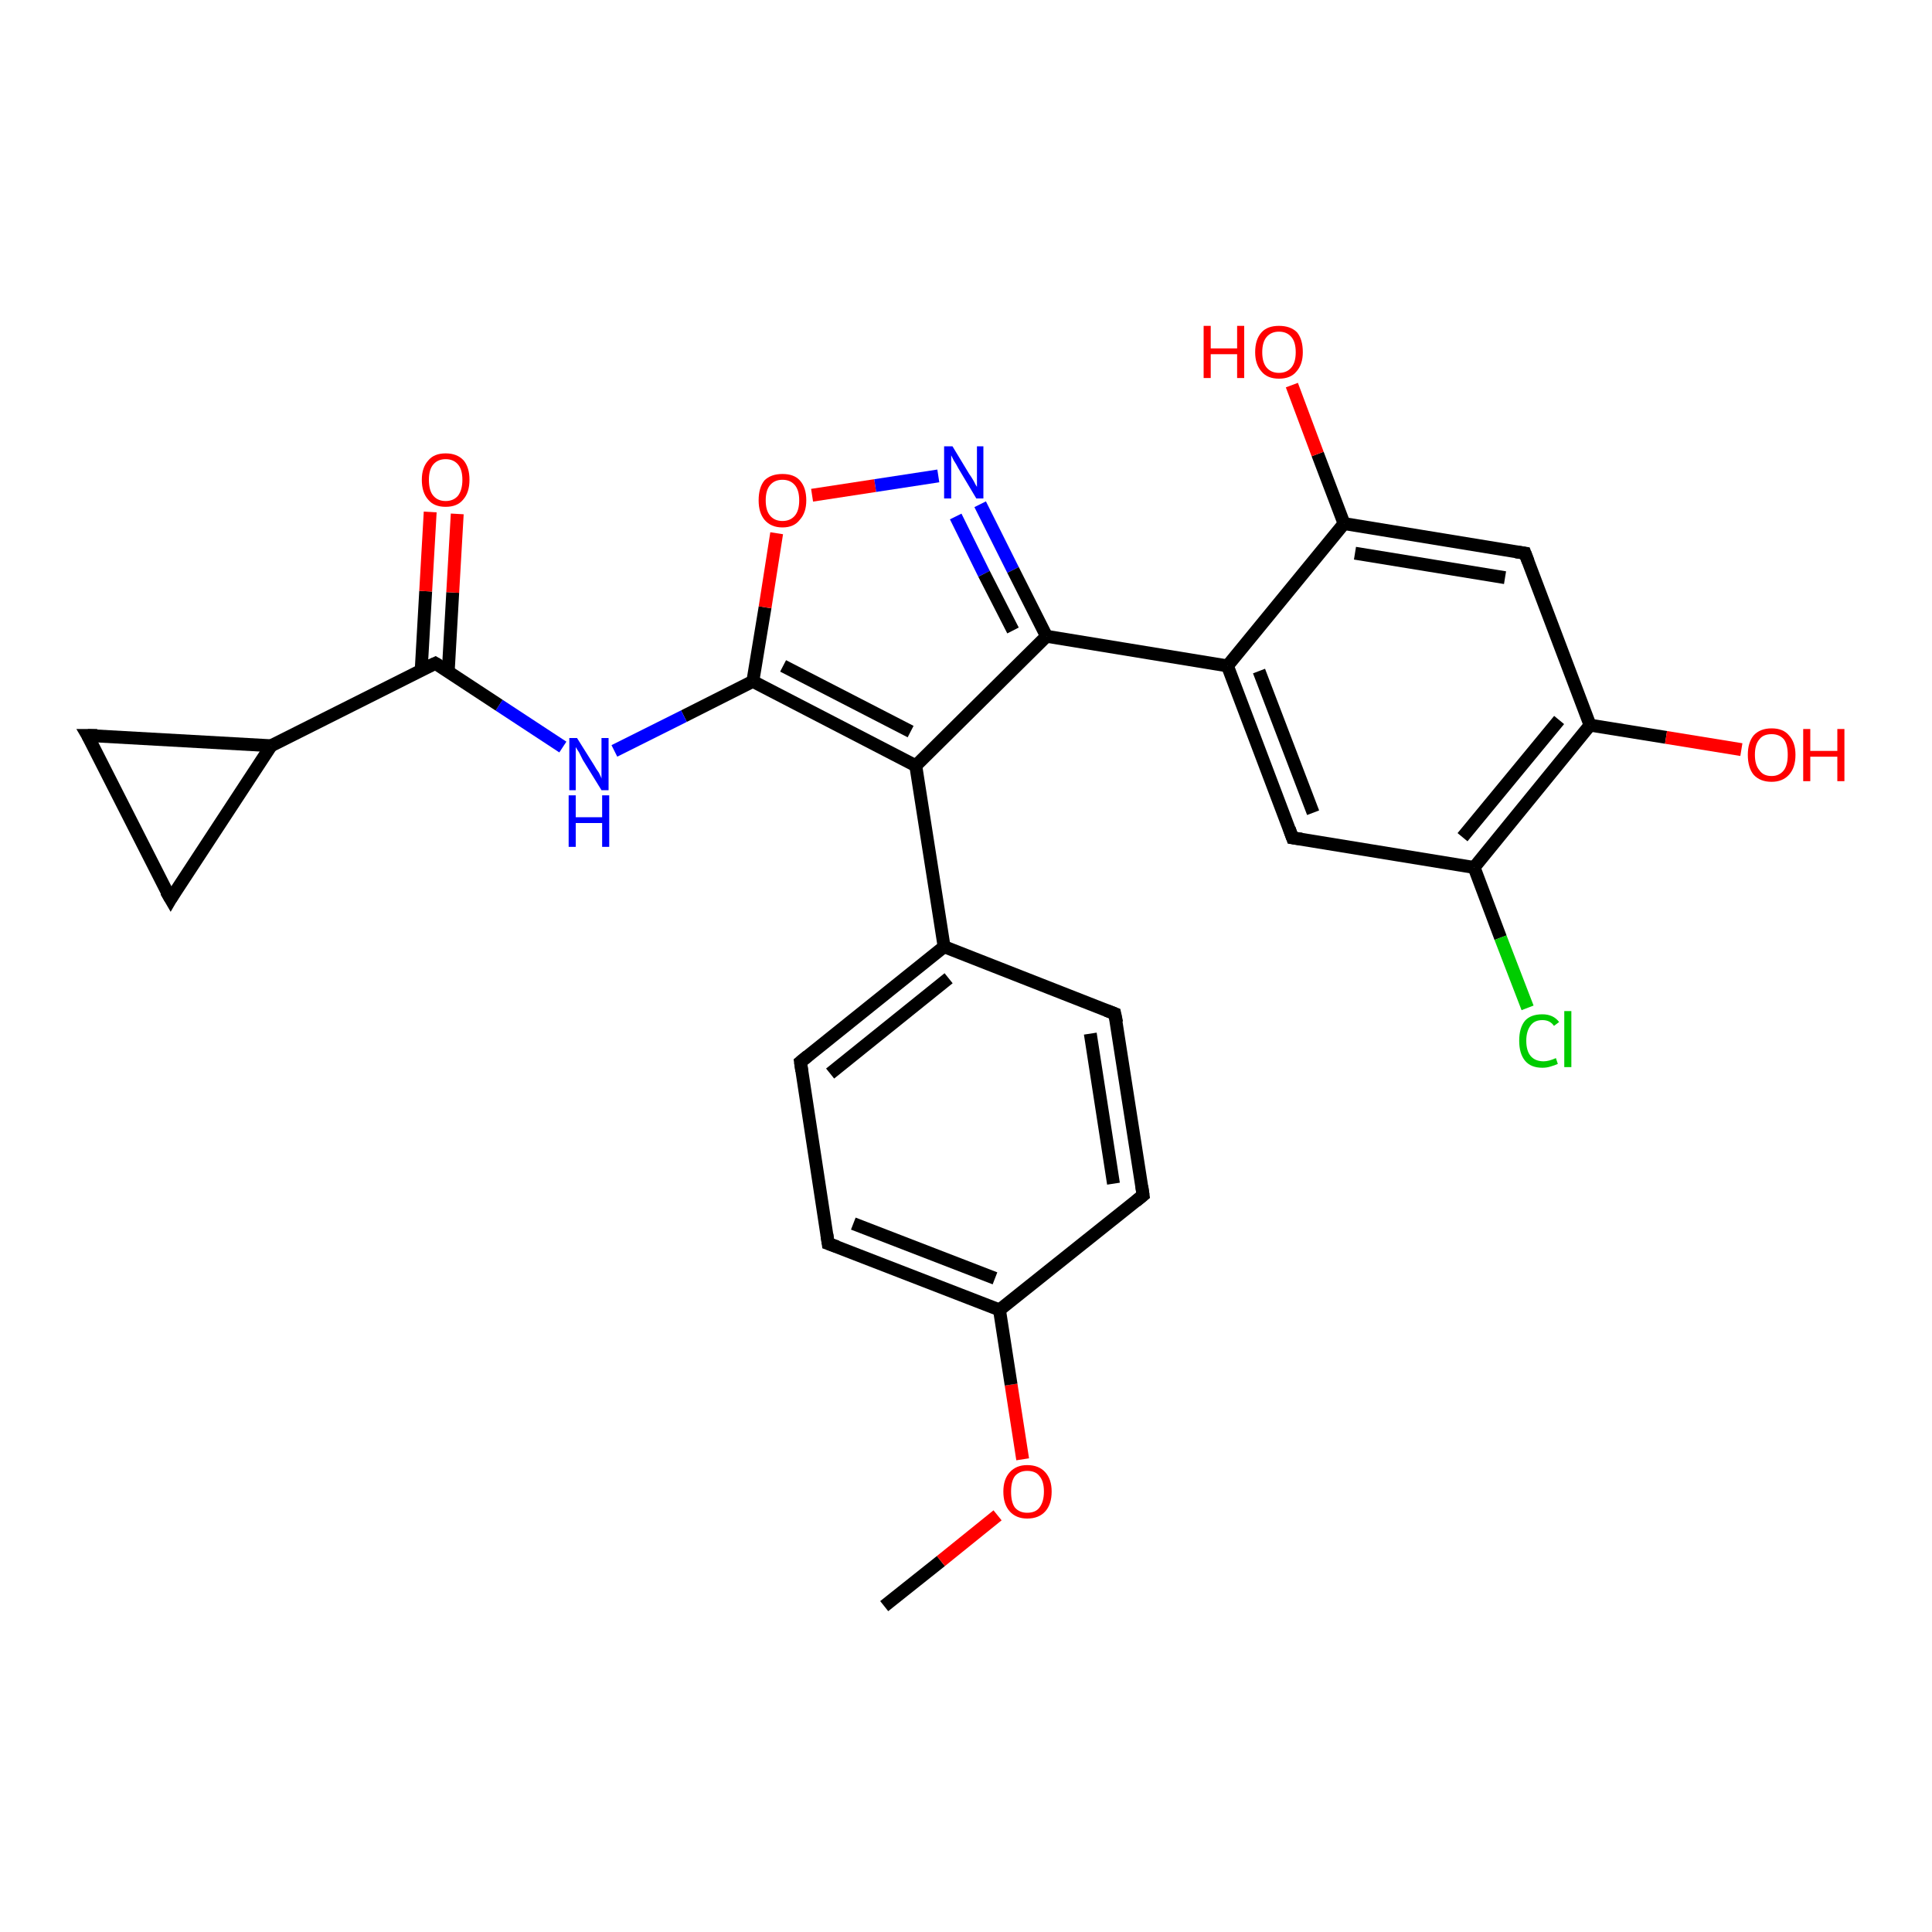 <?xml version='1.0' encoding='iso-8859-1'?>
<svg version='1.1' baseProfile='full'
              xmlns='http://www.w3.org/2000/svg'
                      xmlns:rdkit='http://www.rdkit.org/xml'
                      xmlns:xlink='http://www.w3.org/1999/xlink'
                  xml:space='preserve'
width='300px' height='300px' viewBox='0 0 300 300'>
<!-- END OF HEADER -->
<rect style='opacity:1.0;fill:#FFFFFF;stroke:none' width='300.0' height='300.0' x='0.0' y='0.0'> </rect>
<path class='bond-0 atom-0 atom-1' d='M 137.3,249.4 L 146.1,242.4' style='fill:none;fill-rule:evenodd;stroke:#000000;stroke-width:2.0px;stroke-linecap:butt;stroke-linejoin:miter;stroke-opacity:1' />
<path class='bond-0 atom-0 atom-1' d='M 146.1,242.4 L 154.9,235.3' style='fill:none;fill-rule:evenodd;stroke:#FF0000;stroke-width:2.0px;stroke-linecap:butt;stroke-linejoin:miter;stroke-opacity:1' />
<path class='bond-1 atom-1 atom-2' d='M 158.8,226.6 L 157.0,215.0' style='fill:none;fill-rule:evenodd;stroke:#FF0000;stroke-width:2.0px;stroke-linecap:butt;stroke-linejoin:miter;stroke-opacity:1' />
<path class='bond-1 atom-1 atom-2' d='M 157.0,215.0 L 155.2,203.4' style='fill:none;fill-rule:evenodd;stroke:#000000;stroke-width:2.0px;stroke-linecap:butt;stroke-linejoin:miter;stroke-opacity:1' />
<path class='bond-2 atom-2 atom-3' d='M 155.2,203.4 L 128.6,193.1' style='fill:none;fill-rule:evenodd;stroke:#000000;stroke-width:2.0px;stroke-linecap:butt;stroke-linejoin:miter;stroke-opacity:1' />
<path class='bond-2 atom-2 atom-3' d='M 154.5,198.5 L 132.5,190.0' style='fill:none;fill-rule:evenodd;stroke:#000000;stroke-width:2.0px;stroke-linecap:butt;stroke-linejoin:miter;stroke-opacity:1' />
<path class='bond-3 atom-3 atom-4' d='M 128.6,193.1 L 124.3,164.9' style='fill:none;fill-rule:evenodd;stroke:#000000;stroke-width:2.0px;stroke-linecap:butt;stroke-linejoin:miter;stroke-opacity:1' />
<path class='bond-4 atom-4 atom-5' d='M 124.3,164.9 L 146.6,147.0' style='fill:none;fill-rule:evenodd;stroke:#000000;stroke-width:2.0px;stroke-linecap:butt;stroke-linejoin:miter;stroke-opacity:1' />
<path class='bond-4 atom-4 atom-5' d='M 128.9,166.7 L 147.3,151.9' style='fill:none;fill-rule:evenodd;stroke:#000000;stroke-width:2.0px;stroke-linecap:butt;stroke-linejoin:miter;stroke-opacity:1' />
<path class='bond-5 atom-5 atom-6' d='M 146.6,147.0 L 173.1,157.4' style='fill:none;fill-rule:evenodd;stroke:#000000;stroke-width:2.0px;stroke-linecap:butt;stroke-linejoin:miter;stroke-opacity:1' />
<path class='bond-6 atom-6 atom-7' d='M 173.1,157.4 L 177.5,185.6' style='fill:none;fill-rule:evenodd;stroke:#000000;stroke-width:2.0px;stroke-linecap:butt;stroke-linejoin:miter;stroke-opacity:1' />
<path class='bond-6 atom-6 atom-7' d='M 169.3,160.5 L 172.9,183.8' style='fill:none;fill-rule:evenodd;stroke:#000000;stroke-width:2.0px;stroke-linecap:butt;stroke-linejoin:miter;stroke-opacity:1' />
<path class='bond-7 atom-5 atom-8' d='M 146.6,147.0 L 142.2,118.9' style='fill:none;fill-rule:evenodd;stroke:#000000;stroke-width:2.0px;stroke-linecap:butt;stroke-linejoin:miter;stroke-opacity:1' />
<path class='bond-8 atom-8 atom-9' d='M 142.2,118.9 L 116.9,105.8' style='fill:none;fill-rule:evenodd;stroke:#000000;stroke-width:2.0px;stroke-linecap:butt;stroke-linejoin:miter;stroke-opacity:1' />
<path class='bond-8 atom-8 atom-9' d='M 141.4,113.6 L 121.6,103.4' style='fill:none;fill-rule:evenodd;stroke:#000000;stroke-width:2.0px;stroke-linecap:butt;stroke-linejoin:miter;stroke-opacity:1' />
<path class='bond-9 atom-9 atom-10' d='M 116.9,105.8 L 106.2,111.2' style='fill:none;fill-rule:evenodd;stroke:#000000;stroke-width:2.0px;stroke-linecap:butt;stroke-linejoin:miter;stroke-opacity:1' />
<path class='bond-9 atom-9 atom-10' d='M 106.2,111.2 L 95.4,116.6' style='fill:none;fill-rule:evenodd;stroke:#0000FF;stroke-width:2.0px;stroke-linecap:butt;stroke-linejoin:miter;stroke-opacity:1' />
<path class='bond-10 atom-10 atom-11' d='M 87.4,116.0 L 77.5,109.5' style='fill:none;fill-rule:evenodd;stroke:#0000FF;stroke-width:2.0px;stroke-linecap:butt;stroke-linejoin:miter;stroke-opacity:1' />
<path class='bond-10 atom-10 atom-11' d='M 77.5,109.5 L 67.6,103.0' style='fill:none;fill-rule:evenodd;stroke:#000000;stroke-width:2.0px;stroke-linecap:butt;stroke-linejoin:miter;stroke-opacity:1' />
<path class='bond-11 atom-11 atom-12' d='M 69.6,104.3 L 70.3,92.0' style='fill:none;fill-rule:evenodd;stroke:#000000;stroke-width:2.0px;stroke-linecap:butt;stroke-linejoin:miter;stroke-opacity:1' />
<path class='bond-11 atom-11 atom-12' d='M 70.3,92.0 L 71.0,79.8' style='fill:none;fill-rule:evenodd;stroke:#FF0000;stroke-width:2.0px;stroke-linecap:butt;stroke-linejoin:miter;stroke-opacity:1' />
<path class='bond-11 atom-11 atom-12' d='M 65.4,104.1 L 66.1,91.8' style='fill:none;fill-rule:evenodd;stroke:#000000;stroke-width:2.0px;stroke-linecap:butt;stroke-linejoin:miter;stroke-opacity:1' />
<path class='bond-11 atom-11 atom-12' d='M 66.1,91.8 L 66.8,79.5' style='fill:none;fill-rule:evenodd;stroke:#FF0000;stroke-width:2.0px;stroke-linecap:butt;stroke-linejoin:miter;stroke-opacity:1' />
<path class='bond-12 atom-11 atom-13' d='M 67.6,103.0 L 42.1,115.8' style='fill:none;fill-rule:evenodd;stroke:#000000;stroke-width:2.0px;stroke-linecap:butt;stroke-linejoin:miter;stroke-opacity:1' />
<path class='bond-13 atom-13 atom-14' d='M 42.1,115.8 L 26.5,139.6' style='fill:none;fill-rule:evenodd;stroke:#000000;stroke-width:2.0px;stroke-linecap:butt;stroke-linejoin:miter;stroke-opacity:1' />
<path class='bond-14 atom-14 atom-15' d='M 26.5,139.6 L 13.6,114.2' style='fill:none;fill-rule:evenodd;stroke:#000000;stroke-width:2.0px;stroke-linecap:butt;stroke-linejoin:miter;stroke-opacity:1' />
<path class='bond-15 atom-9 atom-16' d='M 116.9,105.8 L 118.8,94.3' style='fill:none;fill-rule:evenodd;stroke:#000000;stroke-width:2.0px;stroke-linecap:butt;stroke-linejoin:miter;stroke-opacity:1' />
<path class='bond-15 atom-9 atom-16' d='M 118.8,94.3 L 120.6,82.8' style='fill:none;fill-rule:evenodd;stroke:#FF0000;stroke-width:2.0px;stroke-linecap:butt;stroke-linejoin:miter;stroke-opacity:1' />
<path class='bond-16 atom-16 atom-17' d='M 126.1,76.9 L 135.9,75.4' style='fill:none;fill-rule:evenodd;stroke:#FF0000;stroke-width:2.0px;stroke-linecap:butt;stroke-linejoin:miter;stroke-opacity:1' />
<path class='bond-16 atom-16 atom-17' d='M 135.9,75.4 L 145.7,73.9' style='fill:none;fill-rule:evenodd;stroke:#0000FF;stroke-width:2.0px;stroke-linecap:butt;stroke-linejoin:miter;stroke-opacity:1' />
<path class='bond-17 atom-17 atom-18' d='M 152.2,78.3 L 157.3,88.5' style='fill:none;fill-rule:evenodd;stroke:#0000FF;stroke-width:2.0px;stroke-linecap:butt;stroke-linejoin:miter;stroke-opacity:1' />
<path class='bond-17 atom-17 atom-18' d='M 157.3,88.5 L 162.5,98.8' style='fill:none;fill-rule:evenodd;stroke:#000000;stroke-width:2.0px;stroke-linecap:butt;stroke-linejoin:miter;stroke-opacity:1' />
<path class='bond-17 atom-17 atom-18' d='M 148.4,80.2 L 152.8,89.1' style='fill:none;fill-rule:evenodd;stroke:#0000FF;stroke-width:2.0px;stroke-linecap:butt;stroke-linejoin:miter;stroke-opacity:1' />
<path class='bond-17 atom-17 atom-18' d='M 152.8,89.1 L 157.3,97.9' style='fill:none;fill-rule:evenodd;stroke:#000000;stroke-width:2.0px;stroke-linecap:butt;stroke-linejoin:miter;stroke-opacity:1' />
<path class='bond-18 atom-18 atom-19' d='M 162.5,98.8 L 190.6,103.4' style='fill:none;fill-rule:evenodd;stroke:#000000;stroke-width:2.0px;stroke-linecap:butt;stroke-linejoin:miter;stroke-opacity:1' />
<path class='bond-19 atom-19 atom-20' d='M 190.6,103.4 L 200.7,130.1' style='fill:none;fill-rule:evenodd;stroke:#000000;stroke-width:2.0px;stroke-linecap:butt;stroke-linejoin:miter;stroke-opacity:1' />
<path class='bond-19 atom-19 atom-20' d='M 195.5,104.2 L 203.9,126.2' style='fill:none;fill-rule:evenodd;stroke:#000000;stroke-width:2.0px;stroke-linecap:butt;stroke-linejoin:miter;stroke-opacity:1' />
<path class='bond-20 atom-20 atom-21' d='M 200.7,130.1 L 228.9,134.7' style='fill:none;fill-rule:evenodd;stroke:#000000;stroke-width:2.0px;stroke-linecap:butt;stroke-linejoin:miter;stroke-opacity:1' />
<path class='bond-21 atom-21 atom-22' d='M 228.9,134.7 L 233.0,145.6' style='fill:none;fill-rule:evenodd;stroke:#000000;stroke-width:2.0px;stroke-linecap:butt;stroke-linejoin:miter;stroke-opacity:1' />
<path class='bond-21 atom-21 atom-22' d='M 233.0,145.6 L 237.2,156.5' style='fill:none;fill-rule:evenodd;stroke:#00CC00;stroke-width:2.0px;stroke-linecap:butt;stroke-linejoin:miter;stroke-opacity:1' />
<path class='bond-22 atom-21 atom-23' d='M 228.9,134.7 L 246.9,112.6' style='fill:none;fill-rule:evenodd;stroke:#000000;stroke-width:2.0px;stroke-linecap:butt;stroke-linejoin:miter;stroke-opacity:1' />
<path class='bond-22 atom-21 atom-23' d='M 227.1,130.0 L 242.1,111.8' style='fill:none;fill-rule:evenodd;stroke:#000000;stroke-width:2.0px;stroke-linecap:butt;stroke-linejoin:miter;stroke-opacity:1' />
<path class='bond-23 atom-23 atom-24' d='M 246.9,112.6 L 258.7,114.5' style='fill:none;fill-rule:evenodd;stroke:#000000;stroke-width:2.0px;stroke-linecap:butt;stroke-linejoin:miter;stroke-opacity:1' />
<path class='bond-23 atom-23 atom-24' d='M 258.7,114.5 L 270.4,116.4' style='fill:none;fill-rule:evenodd;stroke:#FF0000;stroke-width:2.0px;stroke-linecap:butt;stroke-linejoin:miter;stroke-opacity:1' />
<path class='bond-24 atom-23 atom-25' d='M 246.9,112.6 L 236.8,85.9' style='fill:none;fill-rule:evenodd;stroke:#000000;stroke-width:2.0px;stroke-linecap:butt;stroke-linejoin:miter;stroke-opacity:1' />
<path class='bond-25 atom-25 atom-26' d='M 236.8,85.9 L 208.7,81.3' style='fill:none;fill-rule:evenodd;stroke:#000000;stroke-width:2.0px;stroke-linecap:butt;stroke-linejoin:miter;stroke-opacity:1' />
<path class='bond-25 atom-25 atom-26' d='M 233.7,89.7 L 210.4,85.9' style='fill:none;fill-rule:evenodd;stroke:#000000;stroke-width:2.0px;stroke-linecap:butt;stroke-linejoin:miter;stroke-opacity:1' />
<path class='bond-26 atom-26 atom-27' d='M 208.7,81.3 L 204.6,70.5' style='fill:none;fill-rule:evenodd;stroke:#000000;stroke-width:2.0px;stroke-linecap:butt;stroke-linejoin:miter;stroke-opacity:1' />
<path class='bond-26 atom-26 atom-27' d='M 204.6,70.5 L 200.6,59.8' style='fill:none;fill-rule:evenodd;stroke:#FF0000;stroke-width:2.0px;stroke-linecap:butt;stroke-linejoin:miter;stroke-opacity:1' />
<path class='bond-27 atom-7 atom-2' d='M 177.5,185.6 L 155.2,203.4' style='fill:none;fill-rule:evenodd;stroke:#000000;stroke-width:2.0px;stroke-linecap:butt;stroke-linejoin:miter;stroke-opacity:1' />
<path class='bond-28 atom-18 atom-8' d='M 162.5,98.8 L 142.2,118.9' style='fill:none;fill-rule:evenodd;stroke:#000000;stroke-width:2.0px;stroke-linecap:butt;stroke-linejoin:miter;stroke-opacity:1' />
<path class='bond-29 atom-15 atom-13' d='M 13.6,114.2 L 42.1,115.8' style='fill:none;fill-rule:evenodd;stroke:#000000;stroke-width:2.0px;stroke-linecap:butt;stroke-linejoin:miter;stroke-opacity:1' />
<path class='bond-30 atom-26 atom-19' d='M 208.7,81.3 L 190.6,103.4' style='fill:none;fill-rule:evenodd;stroke:#000000;stroke-width:2.0px;stroke-linecap:butt;stroke-linejoin:miter;stroke-opacity:1' />
<path d='M 130.0,193.6 L 128.6,193.1 L 128.4,191.7' style='fill:none;stroke:#000000;stroke-width:2.0px;stroke-linecap:butt;stroke-linejoin:miter;stroke-opacity:1;' />
<path d='M 124.5,166.3 L 124.3,164.9 L 125.4,164.0' style='fill:none;stroke:#000000;stroke-width:2.0px;stroke-linecap:butt;stroke-linejoin:miter;stroke-opacity:1;' />
<path d='M 171.8,156.9 L 173.1,157.4 L 173.4,158.8' style='fill:none;stroke:#000000;stroke-width:2.0px;stroke-linecap:butt;stroke-linejoin:miter;stroke-opacity:1;' />
<path d='M 177.3,184.2 L 177.5,185.6 L 176.4,186.5' style='fill:none;stroke:#000000;stroke-width:2.0px;stroke-linecap:butt;stroke-linejoin:miter;stroke-opacity:1;' />
<path d='M 68.1,103.3 L 67.6,103.0 L 66.3,103.6' style='fill:none;stroke:#000000;stroke-width:2.0px;stroke-linecap:butt;stroke-linejoin:miter;stroke-opacity:1;' />
<path d='M 27.2,138.4 L 26.5,139.6 L 25.8,138.4' style='fill:none;stroke:#000000;stroke-width:2.0px;stroke-linecap:butt;stroke-linejoin:miter;stroke-opacity:1;' />
<path d='M 14.3,115.4 L 13.6,114.2 L 15.1,114.2' style='fill:none;stroke:#000000;stroke-width:2.0px;stroke-linecap:butt;stroke-linejoin:miter;stroke-opacity:1;' />
<path d='M 200.2,128.7 L 200.7,130.1 L 202.1,130.3' style='fill:none;stroke:#000000;stroke-width:2.0px;stroke-linecap:butt;stroke-linejoin:miter;stroke-opacity:1;' />
<path d='M 237.3,87.2 L 236.8,85.9 L 235.4,85.7' style='fill:none;stroke:#000000;stroke-width:2.0px;stroke-linecap:butt;stroke-linejoin:miter;stroke-opacity:1;' />
<path class='atom-1' d='M 155.8 231.6
Q 155.8 229.7, 156.8 228.6
Q 157.8 227.5, 159.5 227.5
Q 161.3 227.5, 162.3 228.6
Q 163.3 229.7, 163.3 231.6
Q 163.3 233.6, 162.3 234.7
Q 161.3 235.8, 159.5 235.8
Q 157.8 235.8, 156.8 234.7
Q 155.8 233.6, 155.8 231.6
M 159.5 234.9
Q 160.8 234.9, 161.4 234.1
Q 162.1 233.2, 162.1 231.6
Q 162.1 230.0, 161.4 229.2
Q 160.8 228.4, 159.5 228.4
Q 158.3 228.4, 157.6 229.2
Q 157.0 230.0, 157.0 231.6
Q 157.0 233.3, 157.6 234.1
Q 158.3 234.9, 159.5 234.9
' fill='#FF0000'/>
<path class='atom-10' d='M 89.6 114.6
L 92.3 118.9
Q 92.5 119.3, 93.0 120.0
Q 93.4 120.8, 93.4 120.9
L 93.4 114.6
L 94.5 114.6
L 94.5 122.7
L 93.4 122.7
L 90.5 118.0
Q 90.2 117.4, 89.9 116.8
Q 89.5 116.2, 89.4 116.0
L 89.4 122.7
L 88.4 122.7
L 88.4 114.6
L 89.6 114.6
' fill='#0000FF'/>
<path class='atom-10' d='M 88.3 123.5
L 89.4 123.5
L 89.4 126.9
L 93.5 126.9
L 93.5 123.5
L 94.6 123.5
L 94.6 131.5
L 93.5 131.5
L 93.5 127.8
L 89.4 127.8
L 89.4 131.5
L 88.3 131.5
L 88.3 123.5
' fill='#0000FF'/>
<path class='atom-12' d='M 65.5 74.5
Q 65.5 72.6, 66.5 71.5
Q 67.4 70.4, 69.2 70.4
Q 71.0 70.4, 72.0 71.5
Q 72.9 72.6, 72.9 74.5
Q 72.9 76.5, 71.9 77.6
Q 71.0 78.7, 69.2 78.7
Q 67.4 78.7, 66.5 77.6
Q 65.5 76.5, 65.5 74.5
M 69.2 77.8
Q 70.4 77.8, 71.1 77.0
Q 71.8 76.1, 71.8 74.5
Q 71.8 72.9, 71.1 72.1
Q 70.4 71.3, 69.2 71.3
Q 68.0 71.3, 67.3 72.1
Q 66.6 72.9, 66.6 74.5
Q 66.6 76.2, 67.3 77.0
Q 68.0 77.8, 69.2 77.8
' fill='#FF0000'/>
<path class='atom-16' d='M 117.8 77.7
Q 117.8 75.7, 118.7 74.6
Q 119.7 73.6, 121.5 73.6
Q 123.3 73.6, 124.2 74.6
Q 125.2 75.7, 125.2 77.7
Q 125.2 79.6, 124.2 80.7
Q 123.3 81.9, 121.5 81.9
Q 119.7 81.9, 118.7 80.7
Q 117.8 79.6, 117.8 77.7
M 121.5 80.9
Q 122.7 80.9, 123.4 80.1
Q 124.1 79.3, 124.1 77.7
Q 124.1 76.1, 123.4 75.3
Q 122.7 74.5, 121.5 74.5
Q 120.3 74.5, 119.6 75.3
Q 118.9 76.1, 118.9 77.7
Q 118.9 79.3, 119.6 80.1
Q 120.3 80.9, 121.5 80.9
' fill='#FF0000'/>
<path class='atom-17' d='M 147.9 69.3
L 150.5 73.6
Q 150.8 74.0, 151.2 74.7
Q 151.6 75.5, 151.7 75.6
L 151.7 69.3
L 152.7 69.3
L 152.7 77.4
L 151.6 77.4
L 148.8 72.7
Q 148.5 72.1, 148.1 71.5
Q 147.8 70.9, 147.7 70.7
L 147.7 77.4
L 146.6 77.4
L 146.6 69.3
L 147.9 69.3
' fill='#0000FF'/>
<path class='atom-22' d='M 235.9 161.6
Q 235.9 159.6, 236.8 158.5
Q 237.7 157.5, 239.5 157.5
Q 241.2 157.5, 242.1 158.7
L 241.3 159.3
Q 240.7 158.4, 239.5 158.4
Q 238.3 158.4, 237.7 159.2
Q 237.0 160.1, 237.0 161.6
Q 237.0 163.2, 237.7 164.0
Q 238.4 164.8, 239.7 164.8
Q 240.5 164.8, 241.6 164.3
L 241.9 165.2
Q 241.5 165.4, 240.8 165.6
Q 240.2 165.8, 239.5 165.8
Q 237.7 165.8, 236.8 164.7
Q 235.9 163.6, 235.9 161.6
' fill='#00CC00'/>
<path class='atom-22' d='M 242.9 157.0
L 244.0 157.0
L 244.0 165.7
L 242.9 165.7
L 242.9 157.0
' fill='#00CC00'/>
<path class='atom-24' d='M 271.4 117.2
Q 271.4 115.3, 272.3 114.2
Q 273.3 113.1, 275.1 113.1
Q 276.9 113.1, 277.8 114.2
Q 278.8 115.3, 278.8 117.2
Q 278.8 119.2, 277.8 120.3
Q 276.8 121.4, 275.1 121.4
Q 273.3 121.4, 272.3 120.3
Q 271.4 119.2, 271.4 117.2
M 275.1 120.5
Q 276.3 120.5, 277.0 119.6
Q 277.6 118.8, 277.6 117.2
Q 277.6 115.6, 277.0 114.8
Q 276.3 114.0, 275.1 114.0
Q 273.8 114.0, 273.2 114.8
Q 272.5 115.6, 272.5 117.2
Q 272.5 118.8, 273.2 119.6
Q 273.8 120.5, 275.1 120.5
' fill='#FF0000'/>
<path class='atom-24' d='M 280.0 113.2
L 281.1 113.2
L 281.1 116.6
L 285.3 116.6
L 285.3 113.2
L 286.4 113.2
L 286.4 121.3
L 285.3 121.3
L 285.3 117.5
L 281.1 117.5
L 281.1 121.3
L 280.0 121.3
L 280.0 113.2
' fill='#FF0000'/>
<path class='atom-27' d='M 186.9 50.6
L 188.0 50.6
L 188.0 54.1
L 192.1 54.1
L 192.1 50.6
L 193.2 50.6
L 193.2 58.7
L 192.1 58.7
L 192.1 55.0
L 188.0 55.0
L 188.0 58.7
L 186.9 58.7
L 186.9 50.6
' fill='#FF0000'/>
<path class='atom-27' d='M 194.9 54.7
Q 194.9 52.7, 195.9 51.6
Q 196.8 50.6, 198.6 50.6
Q 200.4 50.6, 201.4 51.6
Q 202.3 52.7, 202.3 54.7
Q 202.3 56.6, 201.3 57.7
Q 200.4 58.8, 198.6 58.8
Q 196.8 58.8, 195.9 57.7
Q 194.9 56.6, 194.9 54.7
M 198.6 57.9
Q 199.8 57.9, 200.5 57.1
Q 201.2 56.3, 201.2 54.7
Q 201.2 53.1, 200.5 52.3
Q 199.8 51.5, 198.6 51.5
Q 197.4 51.5, 196.7 52.3
Q 196.0 53.1, 196.0 54.7
Q 196.0 56.3, 196.7 57.1
Q 197.4 57.9, 198.6 57.9
' fill='#FF0000'/>
</svg>

